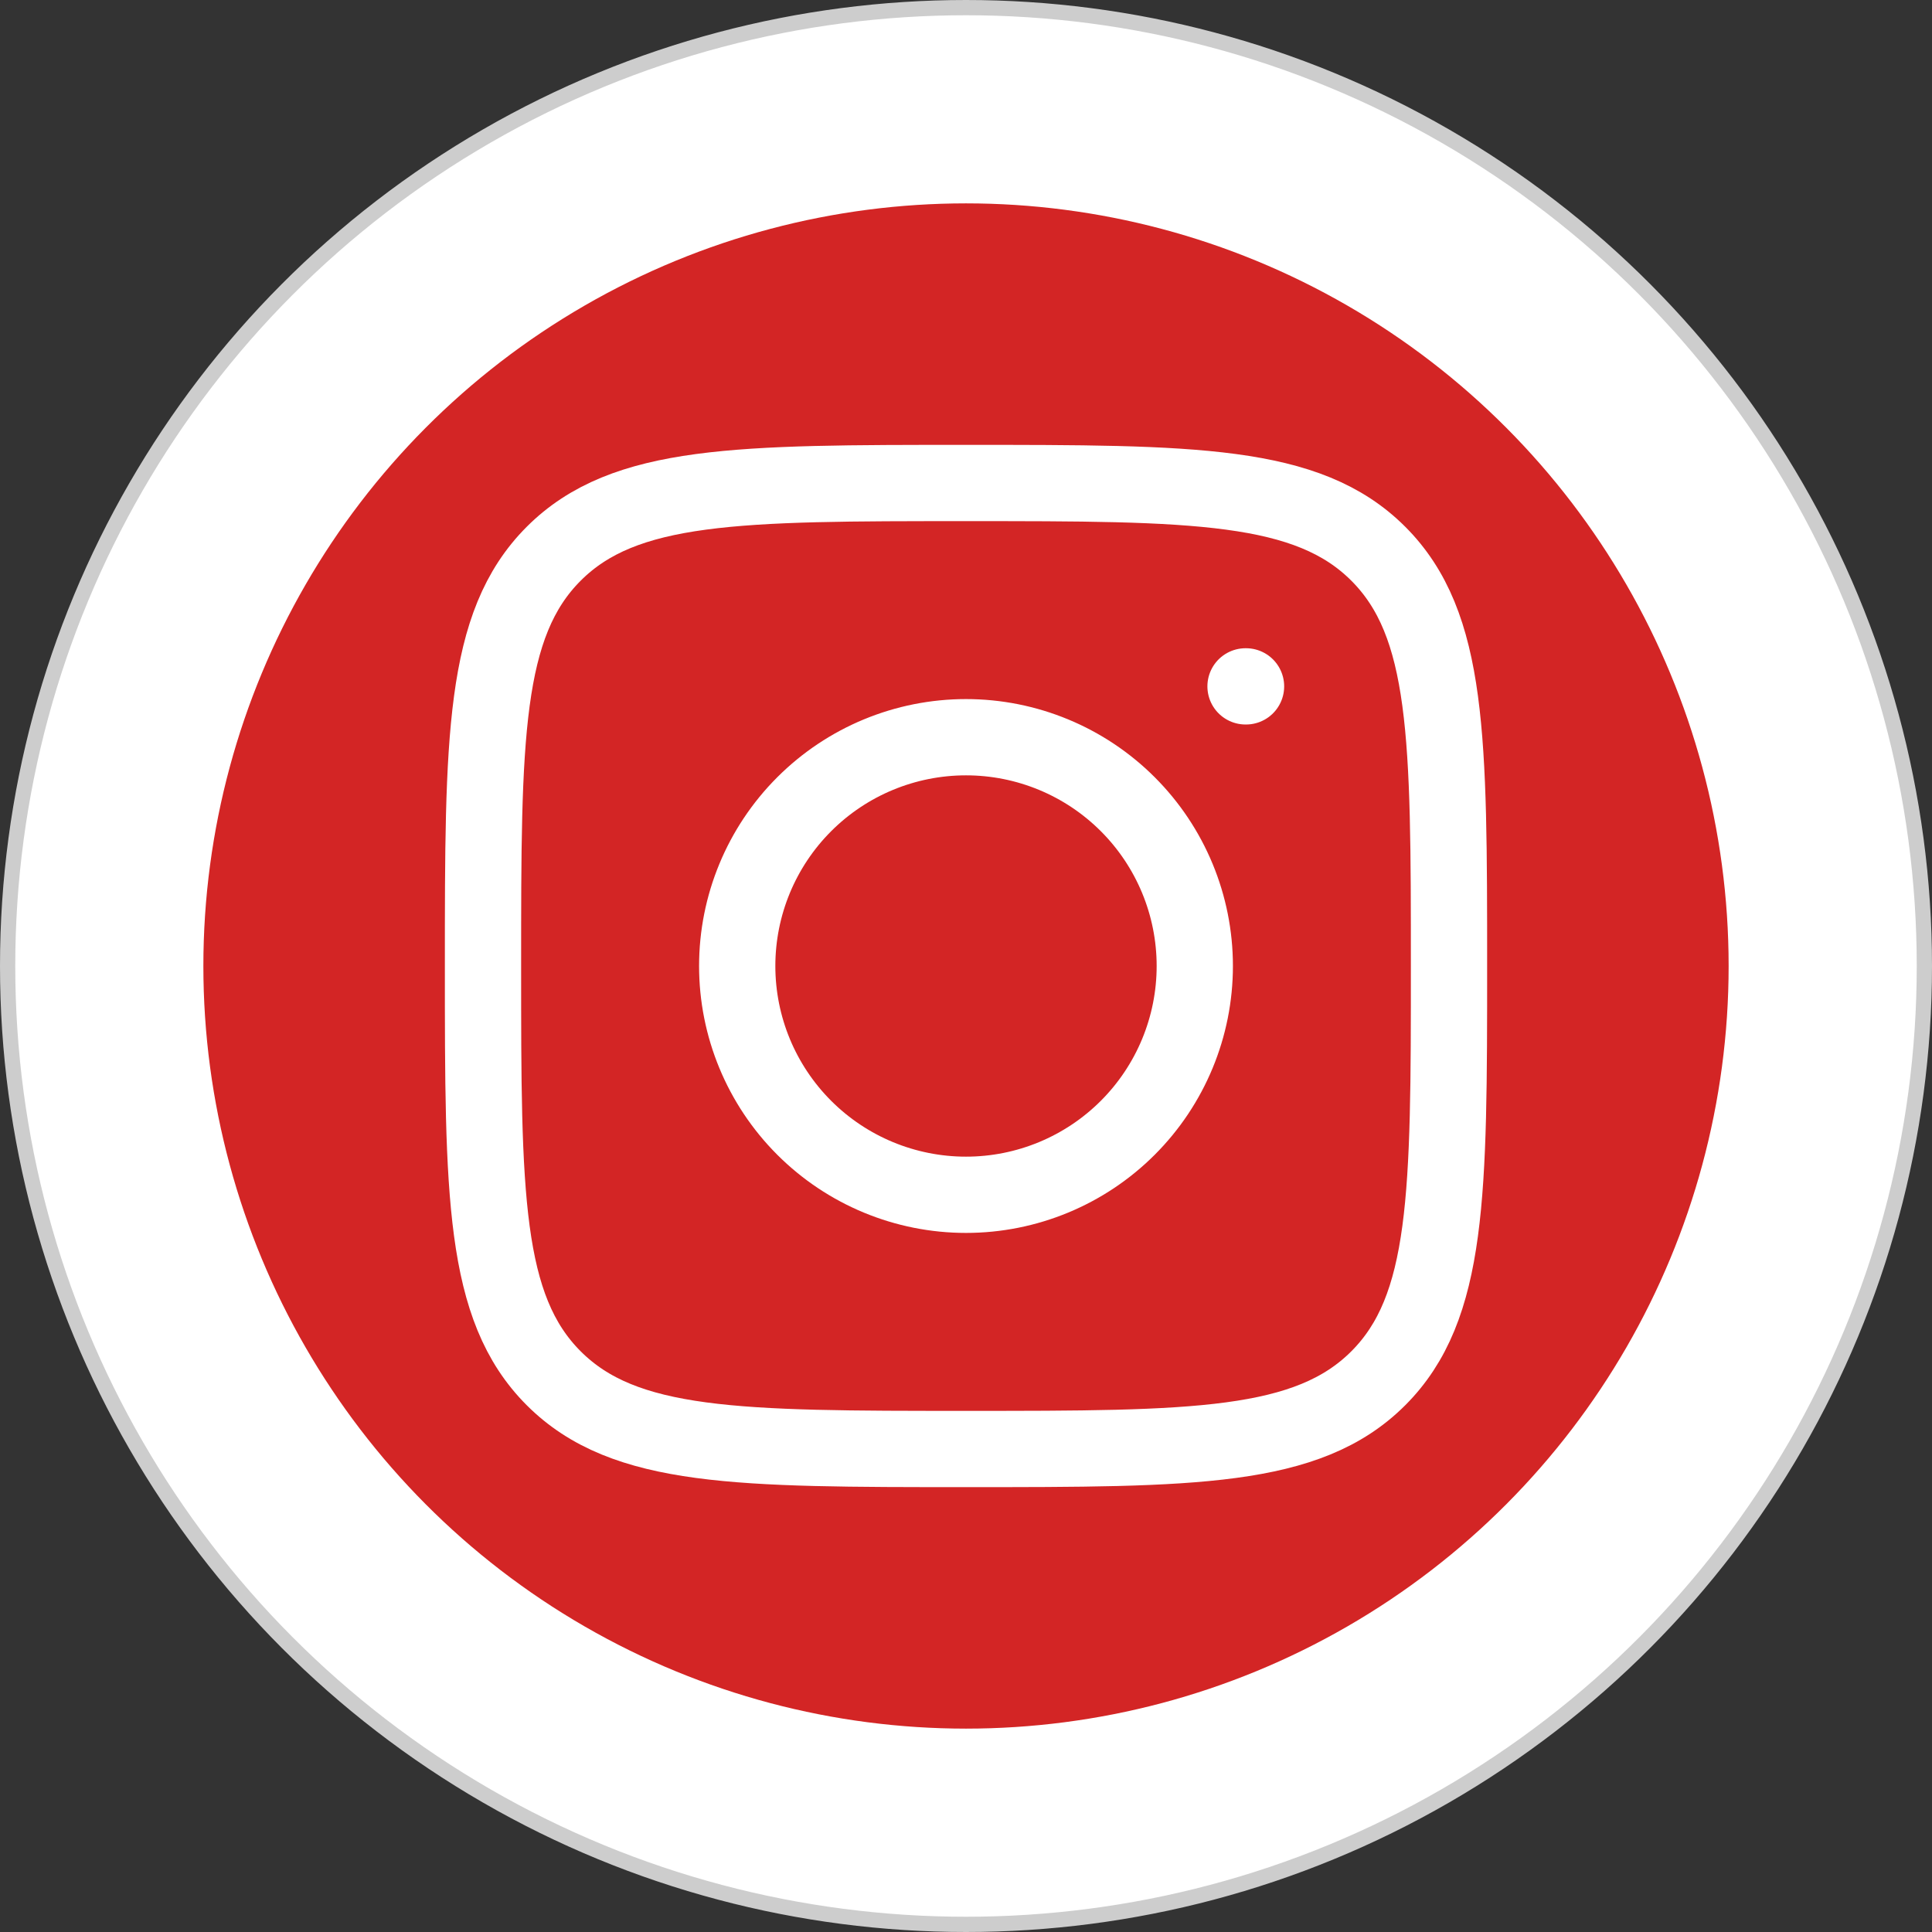 <svg width="38" height="38" viewBox="0 0 38 38" fill="none" xmlns="http://www.w3.org/2000/svg">
<rect x="0" y="0" width="38" height="38" fill="#333333" stroke="none"/>
<circle cx="19" cy="19" r="18.85" fill="white" stroke="#CDCDCD" stroke-width="0.3"/>
<circle cx="19" cy="19" r="15" fill="#D32525"/>
<path d="M9.5 19C9.5 14.522 9.5 12.282 10.891 10.891C12.282 9.5 14.521 9.5 19 9.5C23.478 9.5 25.718 9.5 27.109 10.891C28.5 12.282 28.5 14.521 28.5 19C28.5 23.478 28.5 25.718 27.109 27.109C25.718 28.5 23.479 28.5 19 28.5C14.522 28.5 12.282 28.5 10.891 27.109C9.5 25.718 9.5 23.479 9.5 19Z" stroke="white" stroke-width="1.5" stroke-linecap="round" stroke-linejoin="round"/>
<path d="M24.508 13.5H24.498M23.5 19C23.5 20.194 23.026 21.338 22.182 22.182C21.338 23.026 20.194 23.5 19 23.5C17.806 23.5 16.662 23.026 15.818 22.182C14.974 21.338 14.5 20.194 14.5 19C14.5 17.806 14.974 16.662 15.818 15.818C16.662 14.974 17.806 14.5 19 14.5C20.194 14.5 21.338 14.974 22.182 15.818C23.026 16.662 23.5 17.806 23.5 19Z" stroke="white" stroke-width="1.5" stroke-linecap="round" stroke-linejoin="round"/>
</svg>
